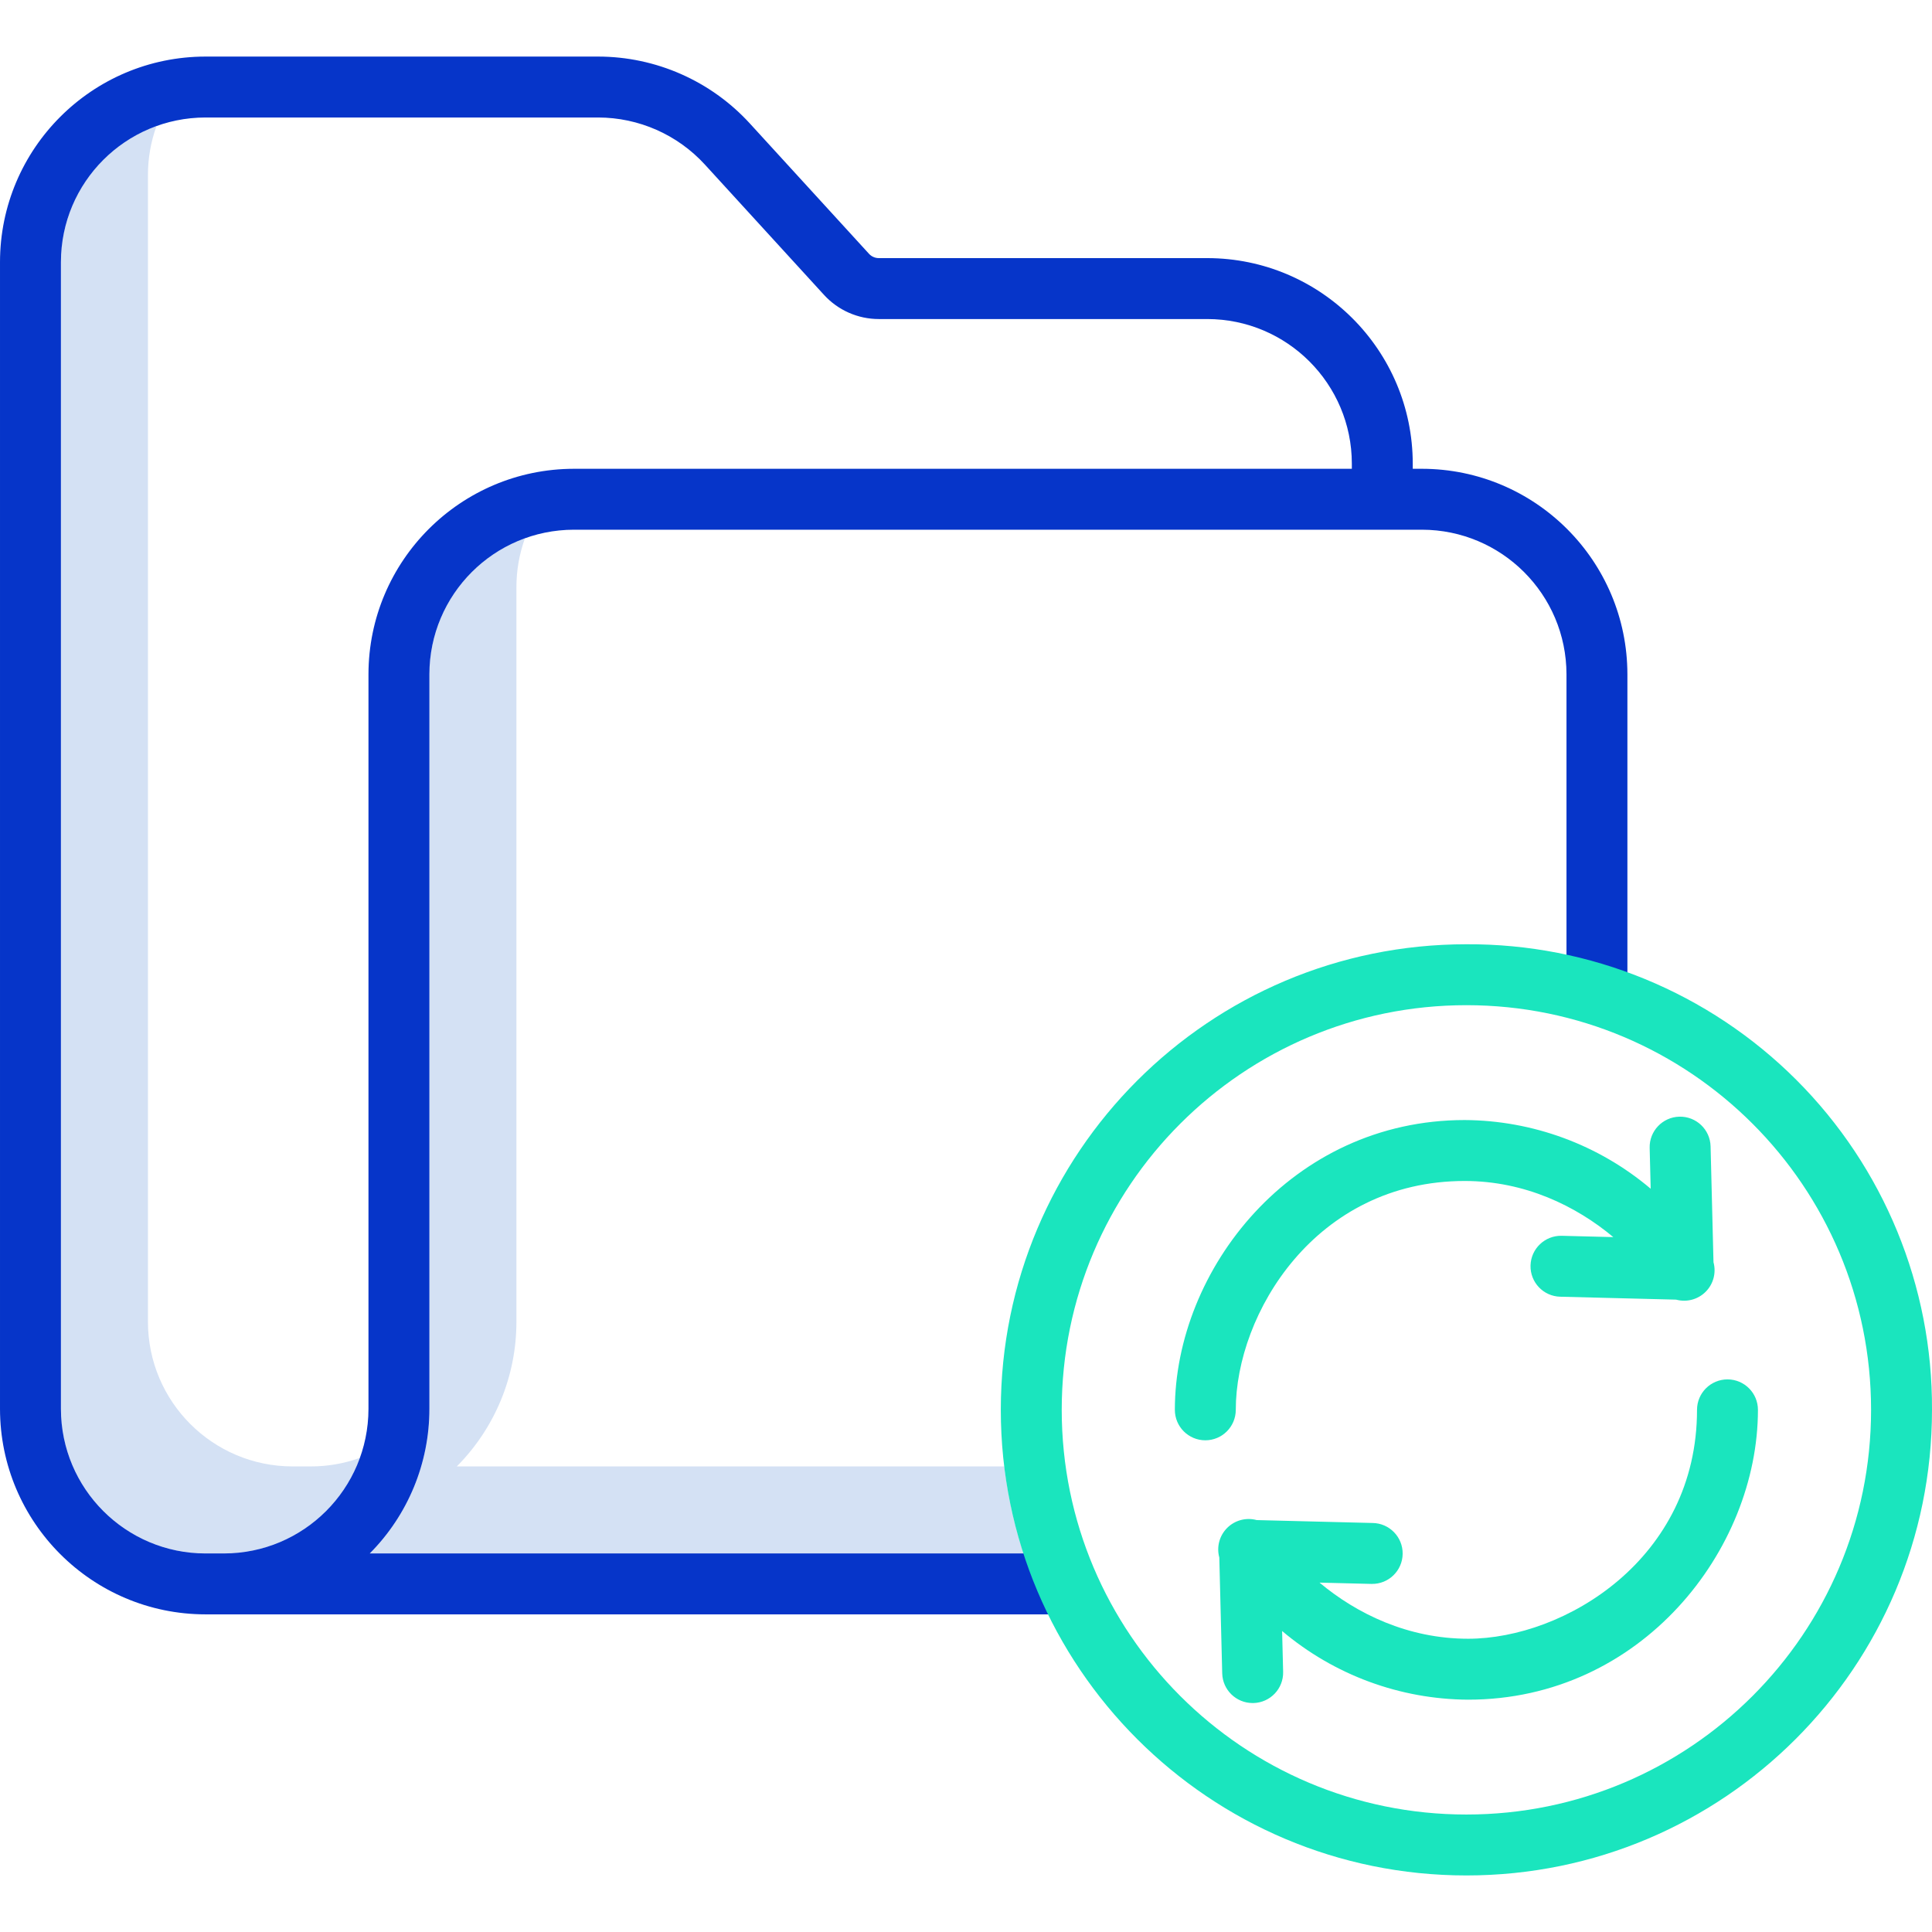 <svg height="444pt" viewBox="0 -13 444.002 444" width="444pt" xmlns="http://www.w3.org/2000/svg"><path d="m71.449 324.004h-4.23c-18.336-.02-33.199-14.879-33.219-33.219v-263.57c-.004-3.836.664-7.645 1.965-11.254-13.168 4.758-21.949 17.254-21.965 31.254v263.57c.02 18.34 14.883 33.199 33.219 33.219h4.23c14.008-.012 26.504-8.797 31.266-21.965-3.613 1.305-7.426 1.969-11.266 1.965zm0 0" fill="#d4e1f4"/><path d="m104.977 324.004c8.781-8.824 13.707-20.77 13.703-33.219v-168.828c-.004-3.84.66-7.648 1.965-11.254-13.168 4.758-21.949 17.25-21.965 31.254v168.828c.004 12.449-4.922 24.395-13.703 33.219h150.238c-2.113-6.508-3.594-13.203-4.422-20zm0 0" fill="#d4e1f4"/><path d="m326.77 94.734h-2.098v-1.188c-.027-26.07-21.152-47.199-47.223-47.23h-75.488c-.859 0-1.676-.359-2.254-.992l-27.391-29.961c-8.953-9.777-21.598-15.352-34.855-15.363h-90.242c-26.062.031-47.188 21.152-47.219 47.215v263.57c.031 26.066 21.152 47.191 47.219 47.219h198.781v-14h-161.023c8.781-8.824 13.707-20.77 13.703-33.219v-168.828c.02-18.34 14.879-33.199 33.219-33.223h194.871c18.34.02 33.207 14.879 33.23 33.223v74.047h14v-74.047c-.031-26.07-21.16-47.195-47.23-47.223zm-16.098 0h-178.773c-26.066.031-47.188 21.156-47.219 47.223v168.828c-.023 18.344-14.887 33.203-33.23 33.219h-4.23c-18.336-.02-33.199-14.879-33.219-33.219v-263.57c.023-18.336 14.883-33.195 33.219-33.215h90.242c9.328.012 18.223 3.934 24.523 10.812l27.375 29.945c3.23 3.543 7.805 5.562 12.602 5.562h75.488c18.344.023 33.203 14.891 33.223 33.23zm0 0" fill="#0635c9"/><g fill="#1ae5be"><path d="m337 204.004c-59.094 0-107 47.906-107 107 0 59.098 47.906 107 107 107s107-47.902 107-107c.152-28.422-11.07-55.727-31.172-75.828-20.098-20.098-47.402-31.324-75.828-31.172zm0 200c-51.363 0-93-41.637-93-93 0-51.359 41.637-93 93-93s93 41.641 93 93c0 51.363-41.637 93-93 93zm0 0"/><path d="m284 311.004c0-22.051 18.281-52.598 52.602-52.598 13.836 0 25.602 5.746 34.156 12.898l-11.844-.301c-3.867-.094-7.078 2.961-7.176 6.824-.098 3.867 2.957 7.082 6.824 7.176l26.633.672c2.426.66 5.016-.031 6.789-1.805 1.777-1.777 2.465-4.371 1.801-6.793l-.668-26.625c-.098-3.867-3.309-6.922-7.176-6.824-3.867.098-6.922 3.309-6.824 7.176l.234 9.383c-11.957-10.113-27.09-15.699-42.75-15.785-39.844 0-66.602 34.438-66.602 66.598 0 3.867 3.133 7 7 7s7-3.133 7-7zm0 0"/><path d="m397 304.004c-3.867 0-7 3.137-7 7 0 34.324-30.551 52.602-52.602 52.602-13.836 0-25.598-5.746-34.156-12.898l11.844.297h.18c3.867.051 7.039-3.047 7.086-6.91.047-3.867-3.047-7.039-6.914-7.09l-26.633-.668c-2.426-.66-5.016.031-6.793 1.809-1.773 1.777-2.461 4.367-1.797 6.793l.668 26.621c.094 3.797 3.203 6.828 7 6.824h.18c3.863-.098 6.918-3.309 6.82-7.172l-.234-9.383c11.961 10.109 27.09 15.695 42.75 15.781 39.84 0 66.602-34.441 66.602-66.602 0-3.867-3.133-7.004-7-7.004zm0 0"/></g></svg>